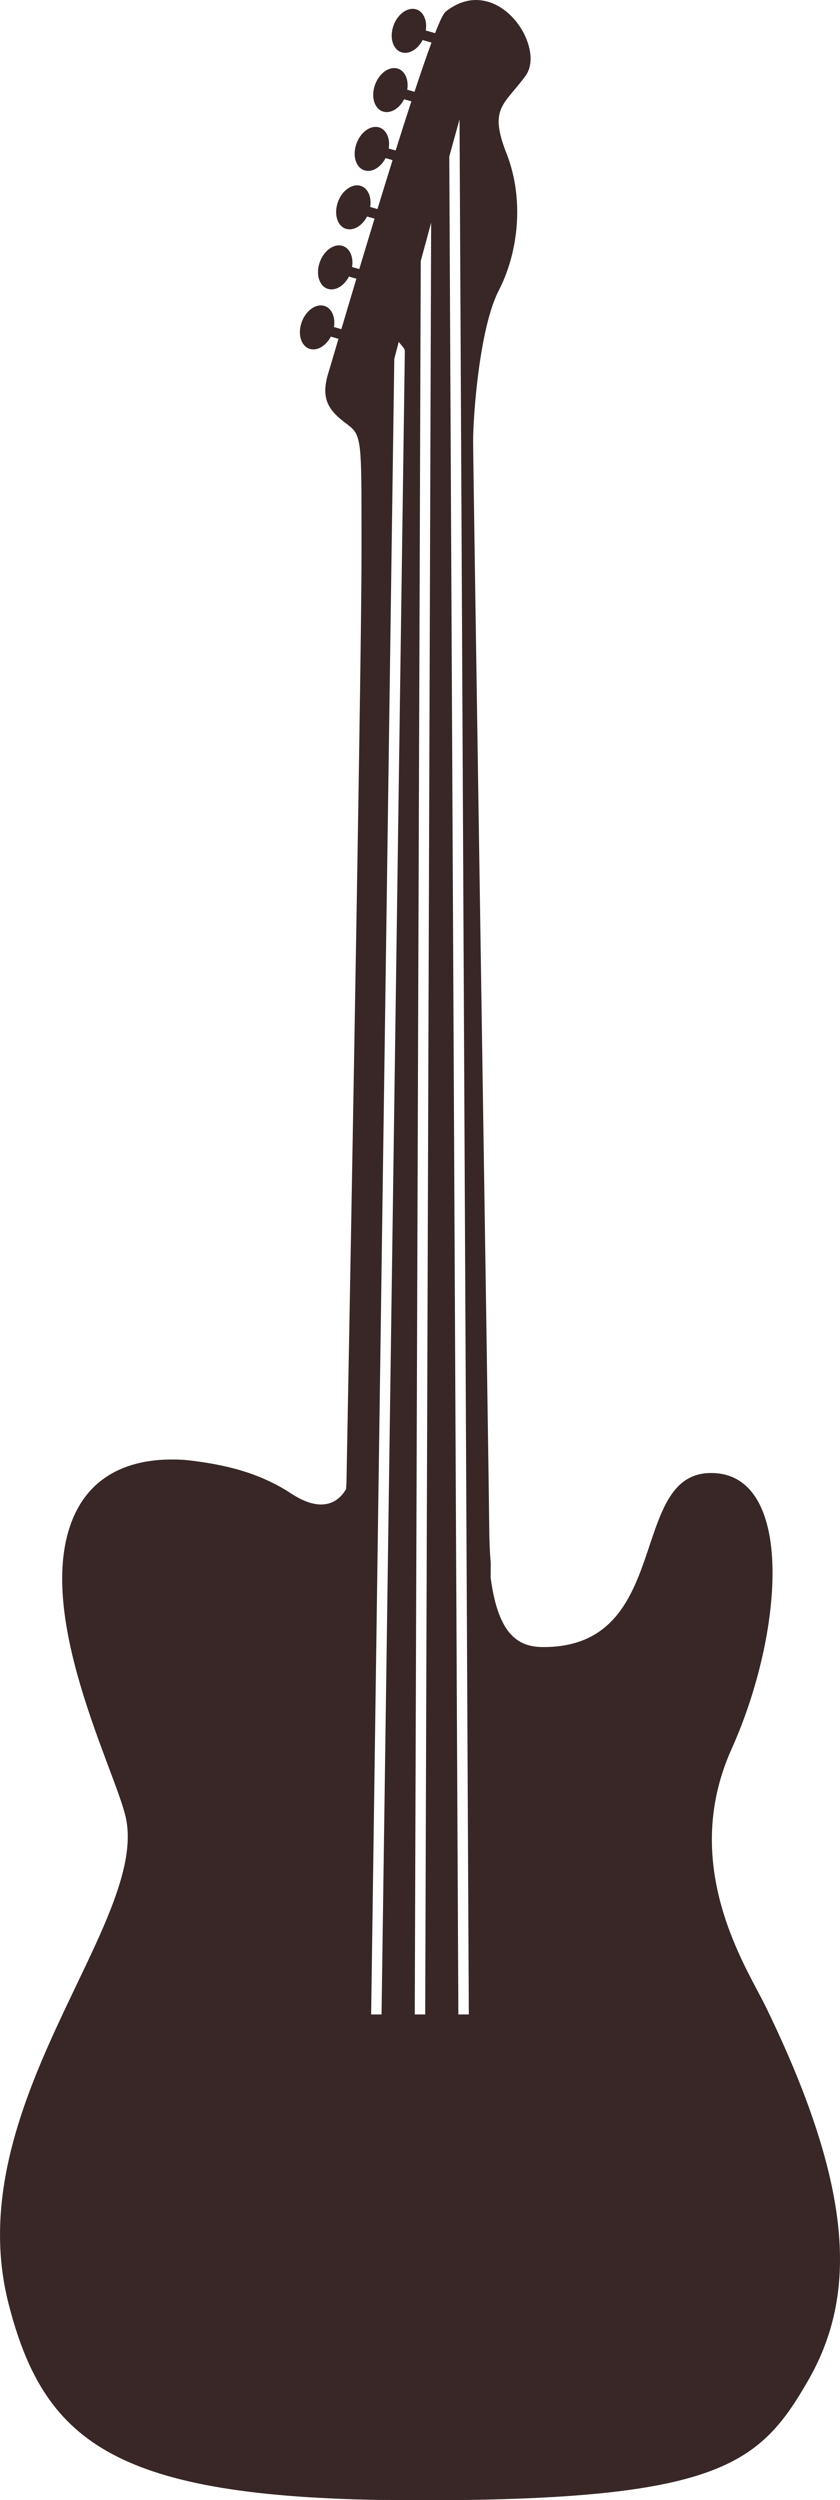 <svg version="1.1" id="图层_1" x="0px" y="0px" width="53.145px" height="158.148px" viewBox="0 0 53.145 158.148" enable-background="new 0 0 53.145 158.148" xml:space="preserve" xmlns:xml="http://www.w3.org/XML/1998/namespace" xmlns="http://www.w3.org/2000/svg" xmlns:xlink="http://www.w3.org/1999/xlink">
  <path fill="#392727" d="M48.458,126.956c-1.225-2.515-5.506-8.901-2.176-16.313c3.33-7.408,4.01-17.468-1.293-17.468
	c-5.299,0-2.379,11.011-10.602,11.011c-1.496,0-2.857-0.638-3.345-4.402c0.002-0.295,0.006-0.595,0.006-0.898
	c-0.055-0.651-0.088-1.371-0.094-2.178c-0.067-6.522-1.02-67.086-1.02-68.783c-0.004-1.684,0.412-7.198,1.616-9.537
	c0.732-1.42,1.173-3.17,1.173-4.975c0-1.253-0.211-2.532-0.689-3.742c-0.342-0.863-0.484-1.487-0.484-1.978
	c-0.002-1.143,0.771-1.627,1.693-2.886C33.469,4.5,33.57,4.118,33.57,3.71c-0.008-1.604-1.51-3.7-3.449-3.71
	c-0.613,0-1.268,0.217-1.914,0.727c-0.162,0.137-0.34,0.528-0.604,1.172c-0.023,0.062-0.052,0.134-0.076,0.199l-0.59-0.171
	c0.102-0.636-0.144-1.201-0.616-1.339c-0.549-0.156-1.195,0.324-1.443,1.079c-0.248,0.752-0.005,1.49,0.543,1.647
	c0.475,0.136,1.02-0.204,1.319-0.781l0.559,0.162c-0.311,0.84-0.676,1.905-1.075,3.112l-0.458-0.133
	c0.104-0.637-0.145-1.202-0.615-1.339c-0.55-0.157-1.194,0.324-1.442,1.077c-0.249,0.753-0.006,1.491,0.541,1.649
	c0.475,0.136,1.02-0.203,1.318-0.781l0.458,0.131c-0.32,0.976-0.654,2.024-0.995,3.109l-0.437-0.125
	c0.101-0.636-0.146-1.203-0.617-1.339c-0.547-0.157-1.194,0.324-1.442,1.078c-0.248,0.752-0.006,1.491,0.543,1.648
	c0.473,0.136,1.017-0.204,1.317-0.781l0.442,0.128c-0.318,1.021-0.641,2.063-0.957,3.095l-0.458-0.133
	c0.1-0.636-0.146-1.202-0.617-1.339c-0.549-0.156-1.195,0.325-1.443,1.077c-0.247,0.753-0.005,1.493,0.544,1.649
	c0.472,0.136,1.017-0.203,1.316-0.781l0.473,0.135c-0.335,1.098-0.659,2.171-0.965,3.188l-0.454-0.13
	c0.101-0.637-0.146-1.204-0.617-1.34c-0.548-0.158-1.195,0.323-1.443,1.077c-0.248,0.753-0.006,1.492,0.543,1.649
	c0.474,0.137,1.019-0.203,1.317-0.782l0.471,0.136c-0.355,1.188-0.68,2.275-0.95,3.191l-0.468-0.134
	c0.102-0.635-0.145-1.203-0.617-1.339c-0.548-0.158-1.194,0.324-1.442,1.078c-0.248,0.752-0.004,1.49,0.542,1.647
	c0.473,0.136,1.019-0.204,1.317-0.781l0.484,0.14c-0.336,1.133-0.566,1.92-0.646,2.181c-0.126,0.417-0.188,0.775-0.188,1.095
	c-0.001,0.906,0.506,1.474,1.313,2.074c0.481,0.368,0.694,0.532,0.833,1.309c0.133,0.778,0.146,2.155,0.146,4.839
	c0,0.671,0,1.423,0,2.269c0,3.804-0.238,18.486-0.476,32.216c-0.233,13.442-0.468,25.974-0.478,26.491
	c-0.001,0.003-0.002,0.008-0.005,0.013l-0.007,0.017v0.019c-0.002,0.066-0.005,0.148-0.006,0.228
	c-0.311,0.557-1.277,1.739-3.482,0.288c-2.056-1.353-4.296-1.858-6.659-2.118c-2.9-0.215-5.83,0.567-7.139,3.682
	c-2.515,5.981,2.651,15.905,3.331,18.896c1.522,6.698-10.607,18.279-7.41,30.788c2.2,8.605,6.562,12.098,23.327,12.414l4.092,0.02
	c17.631-0.116,20.172-2.378,23.15-7.538C54.074,145.469,54.283,138.931,48.458,126.956z M24.139,127.425h-0.657l0.003-0.254
	l1.461-104.472l0.28-1.071l0.308,0.375c0.051,0.062,0.079,0.141,0.079,0.223L24.139,127.425z M26.901,127.425h-0.66l0.001-0.251
	L26.62,16.511l0.657-2.422L26.901,127.425z M29,127.425l-0.001-0.249L28.425,9.898l0.649-2.346l0.587,119.872H29z" class="color c1"/>
</svg>